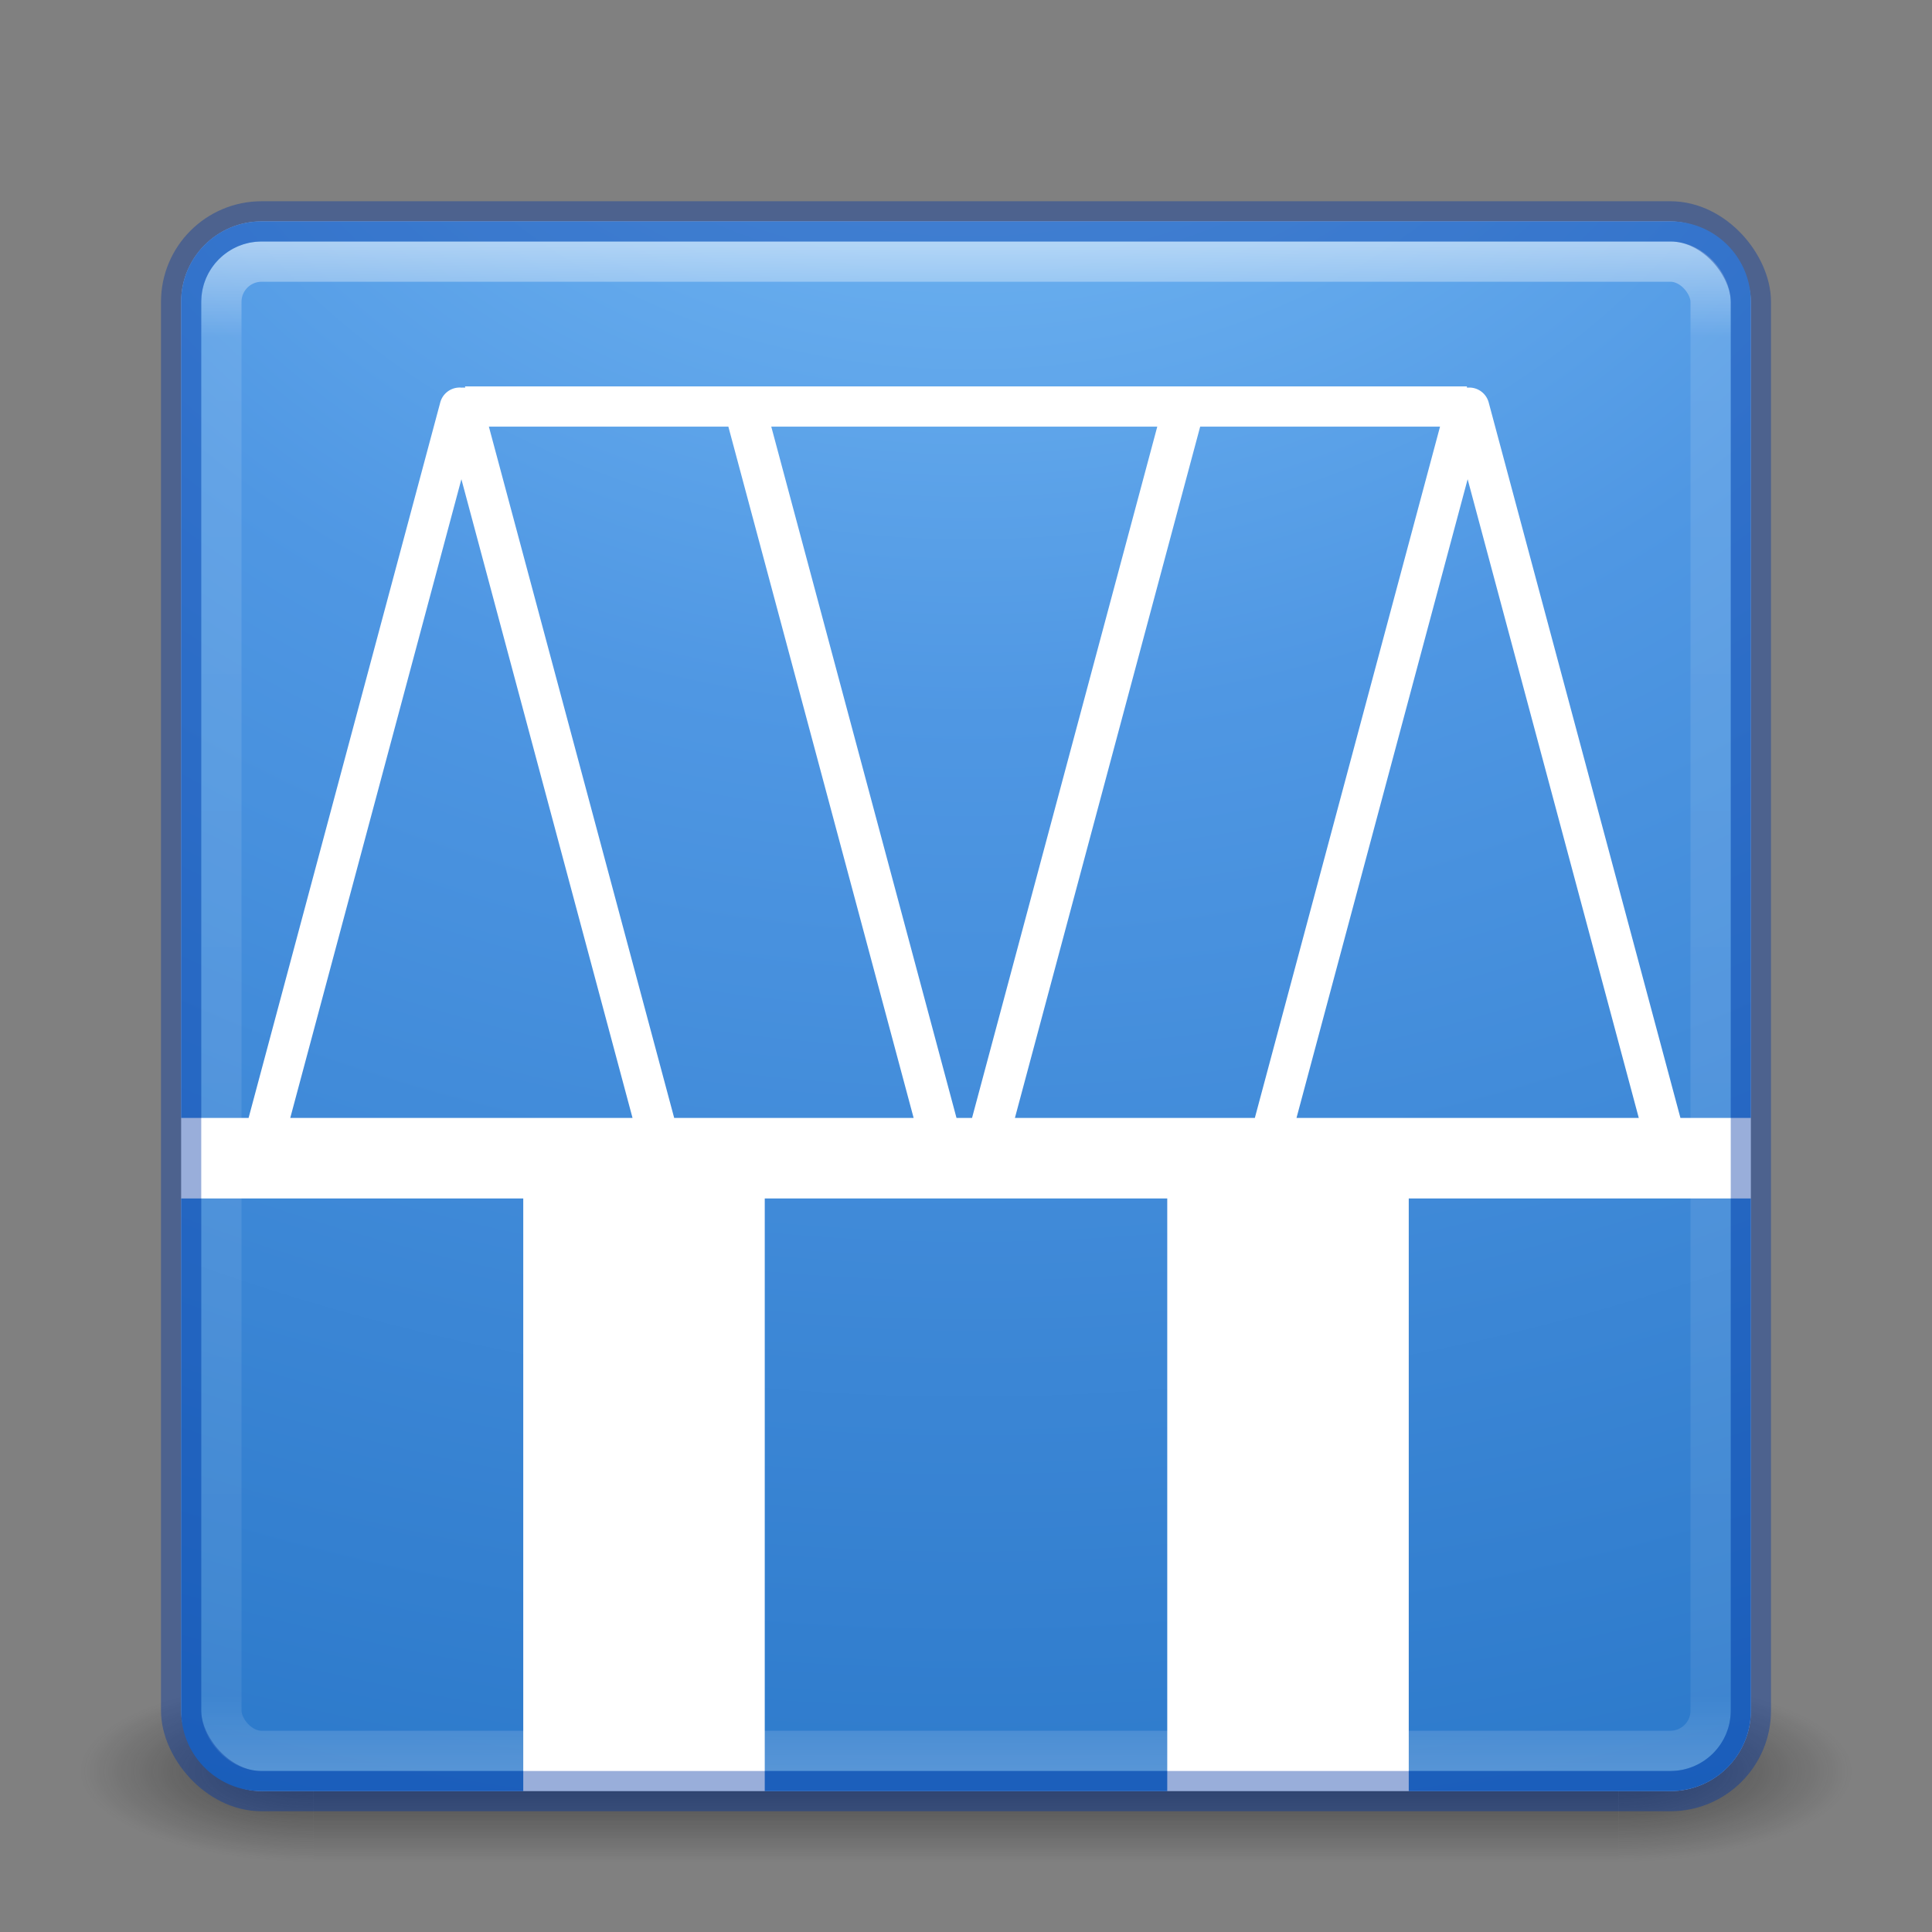 <?xml version="1.0" encoding="UTF-8" standalone="no"?>
<!-- Created with Inkscape (http://www.inkscape.org/) -->
<svg id="svg3143" xmlns:rdf="http://www.w3.org/1999/02/22-rdf-syntax-ns#" xmlns="http://www.w3.org/2000/svg" height="48" width="48" version="1.1" xmlns:cc="http://creativecommons.org/ns#" xmlns:xlink="http://www.w3.org/1999/xlink" xmlns:dc="http://purl.org/dc/elements/1.1/">
 <rect width="100%" height="100%" fill="#808080" stroke="none"/>
 <defs id="defs3145">
  <radialGradient id="radialGradient3030" gradientUnits="userSpaceOnUse" cy="43.5" cx="4.993" gradientTransform="matrix(2.004 0 0 1.4 27.988 -17.4)" r="2.5">
   <stop id="stop2883" stop-color="#181818" offset="0"/>
   <stop id="stop2885" stop-color="#181818" stop-opacity="0" offset="1"/>
  </radialGradient>
  <radialGradient id="radialGradient3032" gradientUnits="userSpaceOnUse" cy="43.5" cx="4.993" gradientTransform="matrix(2.004 0 0 1.4 -20.012 -104.4)" r="2.5">
   <stop id="stop2889" stop-color="#181818" offset="0"/>
   <stop id="stop2891" stop-color="#181818" stop-opacity="0" offset="1"/>
  </radialGradient>
  <linearGradient id="linearGradient3034" y2="39.999" gradientUnits="userSpaceOnUse" x2="25.058" y1="47.028" x1="25.058">
   <stop id="stop2895" stop-color="#181818" stop-opacity="0" offset="0"/>
   <stop id="stop2897" stop-color="#181818" offset=".5"/>
   <stop id="stop2899" stop-color="#181818" stop-opacity="0" offset="1"/>
  </linearGradient>
  <linearGradient id="linearGradient3044" y2="43" gradientUnits="userSpaceOnUse" x2="24" gradientTransform="translate(0 1)" y1="5" x1="24">
   <stop id="stop3926-7" stop-color="#fff" offset="0"/>
   <stop id="stop3928-3" stop-color="#fff" stop-opacity=".235" offset=".063"/>
   <stop id="stop3930-7" stop-color="#fff" stop-opacity=".157" offset=".951"/>
   <stop id="stop3932-1" stop-color="#fff" stop-opacity=".392" offset="1"/>
  </linearGradient>
  <radialGradient id="radialGradient3053" gradientUnits="userSpaceOnUse" cy="9.994" cx="8.276" gradientTransform="matrix(0 6.668 -8.186 0 105.88 -59.463)" r="12.672">
   <stop id="stop3244" stop-color="#7ec1f8" offset="0"/>
   <stop id="stop3246" stop-color="#4f97e3" offset=".262"/>
   <stop id="stop3248" stop-color="#2674c6" offset=".661"/>
   <stop id="stop3250" stop-color="#0b4169" offset="1"/>
  </radialGradient>
 </defs>
 <g id="g4239">
  <g id="g3712-5" opacity=".6" transform="matrix(1.158 0 0 .643 -3.789 16.036)">
   <rect id="rect2801-3" height="7" width="5" y="40" x="38" fill="url(#radialGradient3030)"/>
   <rect id="rect3696-6" transform="scale(-1)" height="7" width="5" y="-47" x="-10" fill="url(#radialGradient3032)"/>
   <rect id="rect3700-4" height="7" width="28" y="40" x="10" fill="url(#linearGradient3034)"/>
  </g>
  <rect id="rect4232" style="color:#000000" rx="2" ry="2" height="39" width="39" y="5.5" x="4.5" fill="#fff"/>
  <path id="rect5505-21" style="color:#000000" d="m6.5 5.5c-1.108 0-2 0.892-2 2v20.275h1.676l4.76-17.769a0.5 0.5 0 0 1 0.46 -0.377 0.5 0.5 0 0 1 0.049 0 0.5 0.5 0 0 1 0.02 0.002 0.5 0.5 0 0 0 0.002 0 0.5 0.5 0 0 1 0.049 -0.002 0.5 0.5 0 0 1 0.039 0.004v-0.033h24.89v0.029a0.5 0.5 0 0 1 0.02 0.002 0.5 0.5 0 0 0 0.002 0 0.5 0.5 0 0 1 0.049 -0.002 0.5 0.5 0 0 1 0.472 0.377l4.762 17.769h1.75v-20.275c0-1.108-0.892-2-2-2h-35zm5.646 5.1l4.604 17.175h5.949l-4.603-17.175h-5.95zm7.016 0l4.602 17.175h0.386l4.602-17.175h-9.59zm10.656 0l-4.603 17.175h5.961l4.601-17.175h-5.959zm-18.355 1.306l-4.252 15.869h8.504l-4.252-15.869zm25 0l-4.252 15.869h8.504l-4.252-15.869zm-31.963 17.869v12.725c0 1.108 0.892 2 2 2h6.5v-14.725h-8.5zm14.5 0v14.725h10v-14.725h-10zm16 0v14.725h6.5c1.108 0 2-0.892 2-2v-12.725h-8.5z" fill="url(#radialGradient3053)"/>
  <rect id="rect6741-2" opacity=".5" stroke-linejoin="round" rx="1" ry="1" height="37" width="37" stroke="url(#linearGradient3044)" stroke-linecap="round" y="6.5" x="5.5" fill="none"/>
  <rect id="rect5505-21-1" opacity=".4" stroke-linejoin="round" style="color:#000000" rx="2" ry="2" height="39" width="39" stroke="#0035a4" stroke-linecap="round" y="5.5" x="4.5" fill="none"/>
 </g>
</svg>
